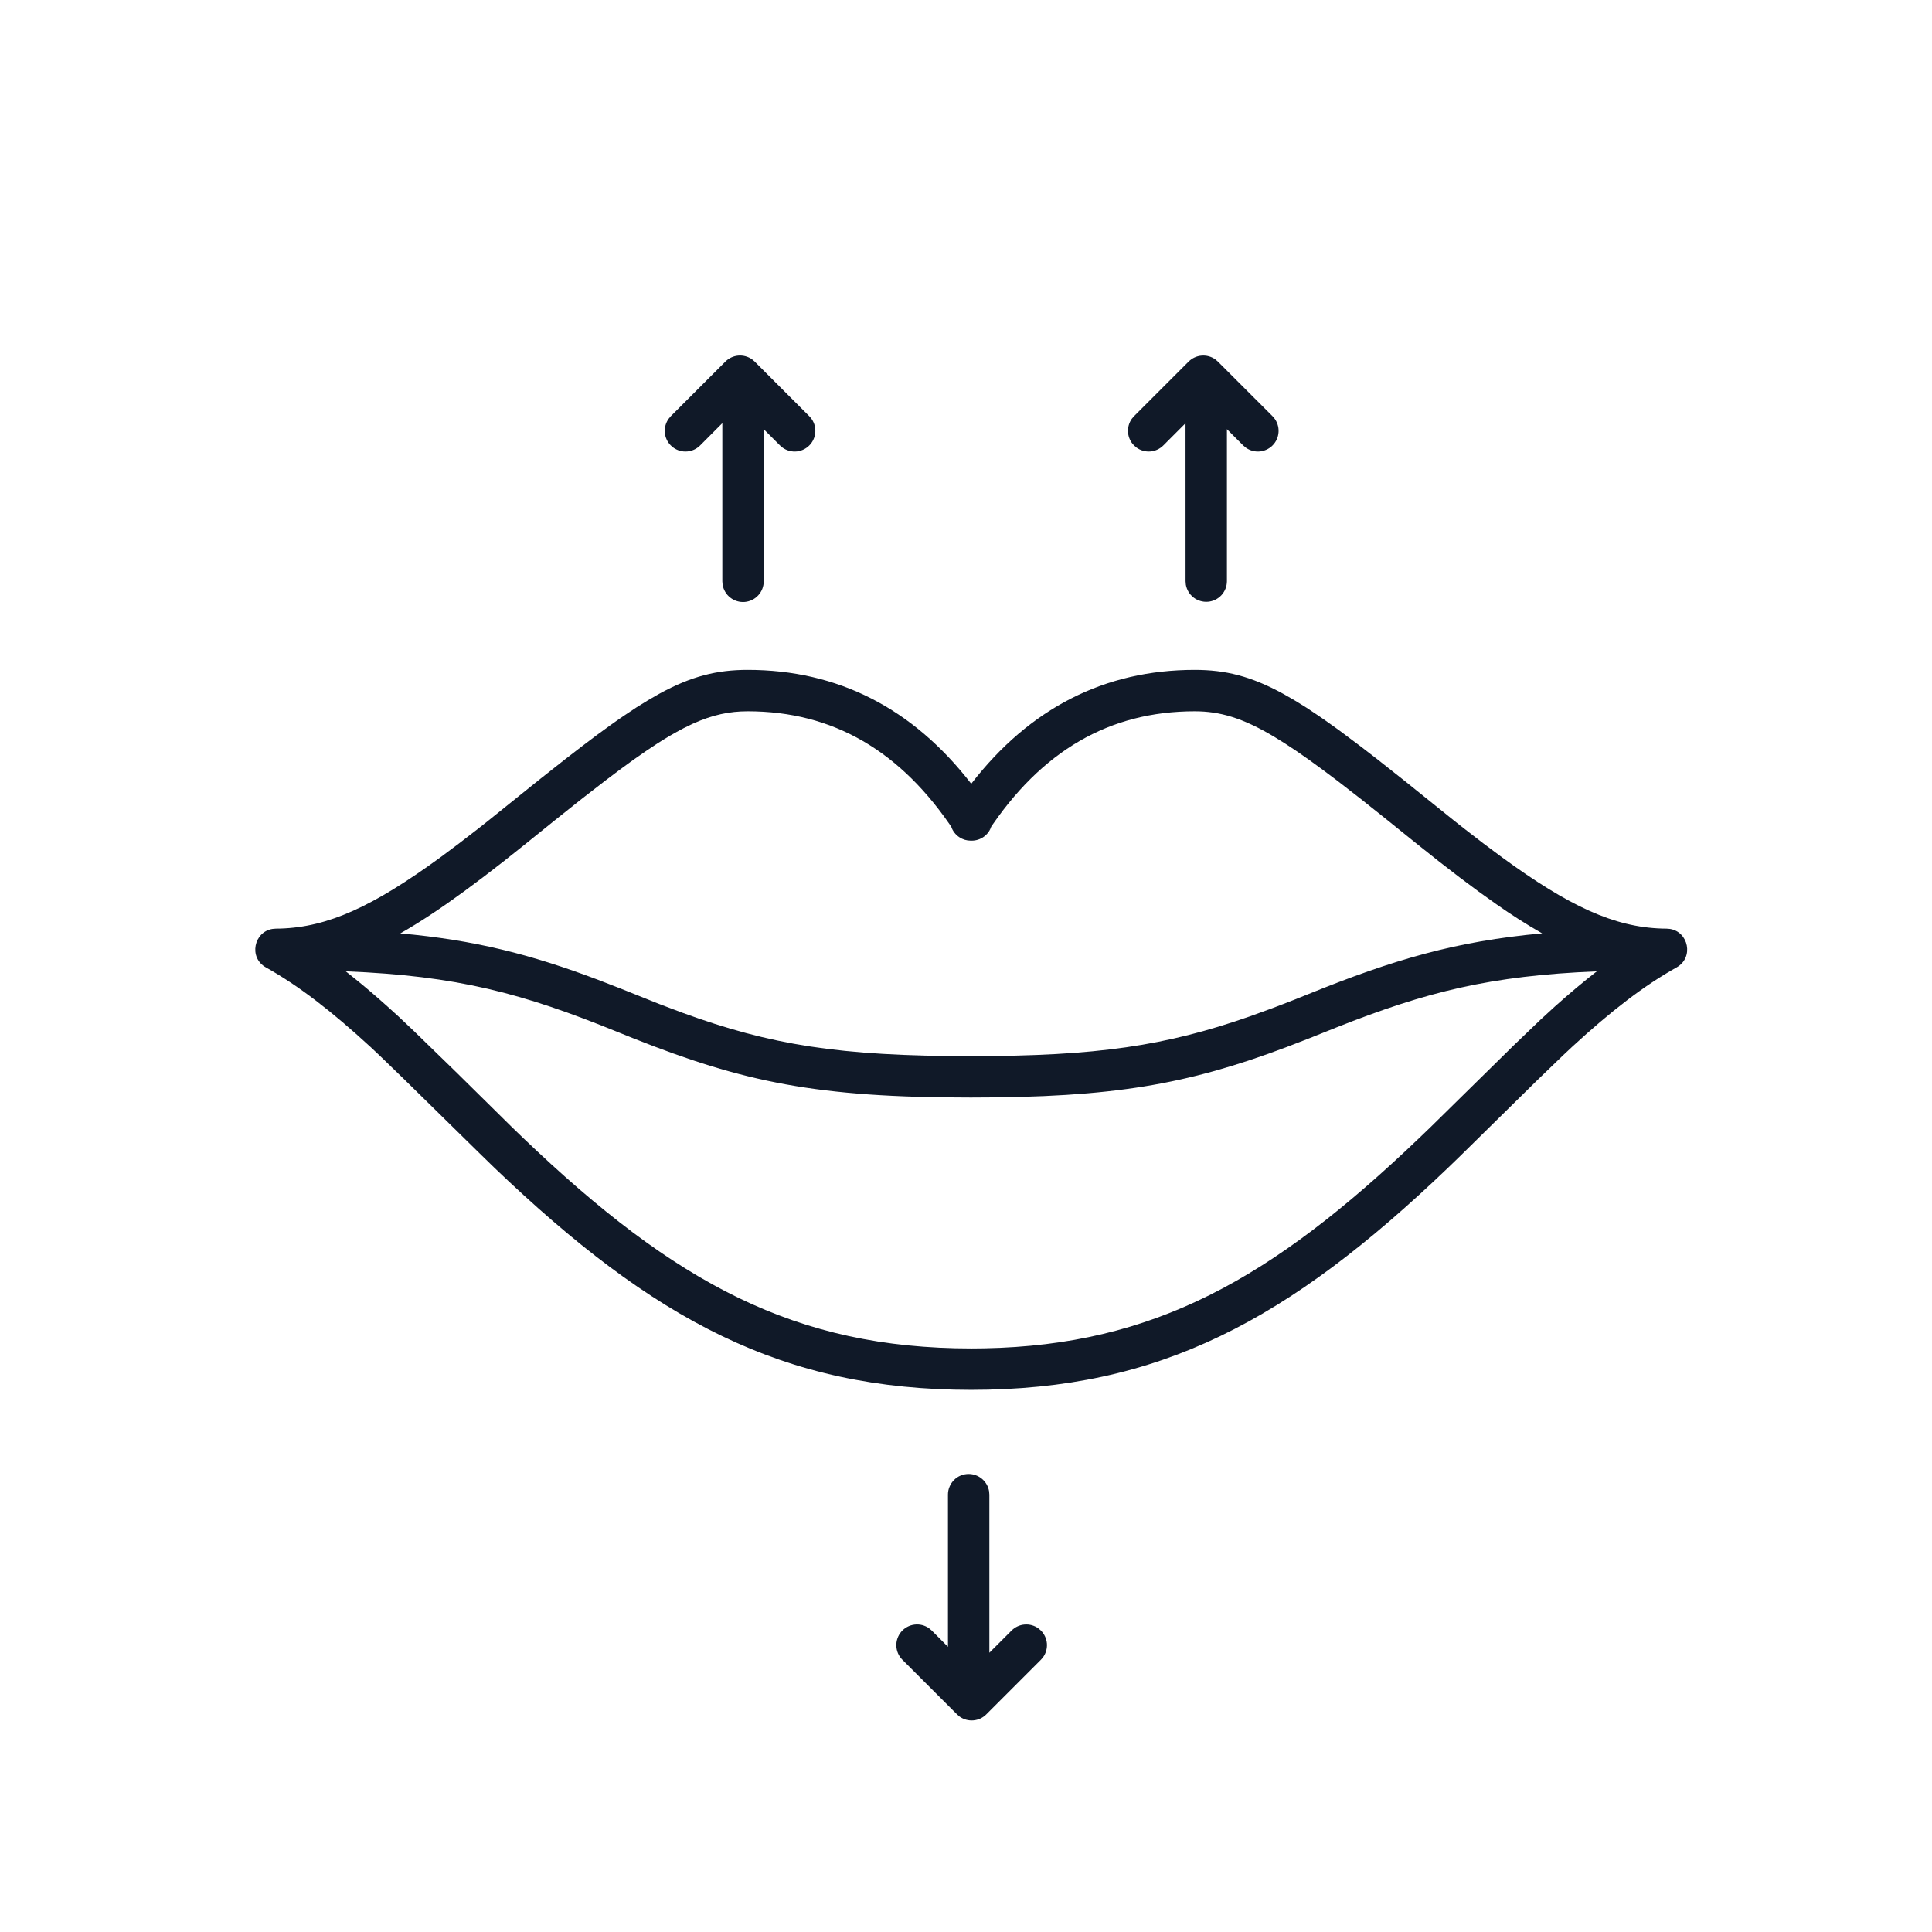 <svg width="56" height="56" viewBox="0 0 56 56" fill="none" xmlns="http://www.w3.org/2000/svg">
<g clip-path="url(#clip0_2_354)">
<g clip-path="url(#clip1_2_354)">
<path fill-rule="evenodd" clip-rule="evenodd" d="M28.077 42.724C28.219 42.724 28.357 42.775 28.465 42.867C28.573 42.959 28.646 43.086 28.669 43.226L28.677 43.324V47.906L29.322 47.261C29.423 47.161 29.556 47.099 29.697 47.088C29.839 47.076 29.98 47.115 30.096 47.198L30.17 47.261C30.271 47.362 30.333 47.495 30.345 47.637C30.356 47.779 30.317 47.92 30.234 48.036L30.17 48.11L28.588 49.692C28.488 49.793 28.355 49.855 28.213 49.866C28.071 49.878 27.93 49.839 27.814 49.756L27.74 49.692L26.157 48.11C26.05 48.004 25.987 47.861 25.981 47.71C25.975 47.559 26.026 47.412 26.123 47.297C26.221 47.182 26.358 47.108 26.508 47.09C26.657 47.071 26.809 47.11 26.931 47.198L27.006 47.261L27.477 47.733V43.323C27.477 43.244 27.492 43.166 27.523 43.094C27.553 43.021 27.597 42.955 27.653 42.899C27.708 42.843 27.775 42.799 27.847 42.769C27.92 42.739 27.998 42.724 28.077 42.724ZM34.631 19.417C35.514 19.417 36.257 19.597 37.199 20.113L37.521 20.298C37.631 20.364 37.745 20.434 37.861 20.508L38.221 20.748L38.409 20.878L38.805 21.16L39.45 21.643L39.919 22.005L40.687 22.612L42.154 23.792L42.446 24.022L43.004 24.453L43.53 24.845C45.486 26.275 46.792 26.872 48.174 26.915L48.303 26.917L48.402 26.925C48.942 27.007 49.105 27.755 48.596 28.041C47.647 28.571 46.693 29.308 45.566 30.345L45.304 30.591L44.546 31.322L42.324 33.508L41.978 33.843C37.349 38.273 33.611 40.286 28.138 40.286H28.168H28.135H28.164C22.692 40.286 18.954 38.274 14.325 33.843L13.908 33.437L11.708 31.276L10.988 30.58L10.738 30.345C9.61 29.308 8.656 28.571 7.708 28.041C7.198 27.756 7.36 27.007 7.901 26.925L8 26.917L8.129 26.915C9.51 26.872 10.816 26.275 12.773 24.845L13.298 24.453L13.856 24.023L14.148 23.792L15.615 22.612L16.384 22.005L16.853 21.643L17.29 21.313L17.7 21.015C17.83 20.921 17.958 20.832 18.082 20.748L18.442 20.508C18.558 20.434 18.672 20.364 18.782 20.298L19.103 20.113C20.046 19.596 20.789 19.417 21.672 19.417C24.286 19.417 26.459 20.53 28.152 22.718C29.843 20.53 32.016 19.417 34.631 19.417ZM10.021 28.154L10.308 28.384C10.607 28.625 10.912 28.887 11.229 29.171L11.55 29.462L11.985 29.873L13.258 31.111L14.833 32.665L15.164 32.985C19.581 37.211 23.062 39.083 28.152 39.086L28.538 39.082C33.419 38.986 36.835 37.103 41.138 32.985L41.477 32.659L43.87 30.306L44.648 29.56L45.073 29.17C45.493 28.795 45.893 28.458 46.283 28.155C43.203 28.281 41.353 28.745 38.74 29.779L37.979 30.084L37.275 30.356C34.405 31.433 32.267 31.812 28.14 31.812C23.69 31.812 21.559 31.37 18.341 30.089L17.924 29.921C15.135 28.786 13.258 28.285 10.021 28.154ZM34.631 20.617C32.161 20.617 30.182 21.76 28.64 24.097L28.73 23.967C28.69 24.083 28.615 24.183 28.515 24.255C28.416 24.326 28.297 24.365 28.175 24.367H28.135C28.019 24.367 27.905 24.333 27.808 24.268C27.699 24.196 27.616 24.09 27.573 23.966L27.663 24.098C26.121 21.76 24.141 20.617 21.672 20.617C21.148 20.617 20.659 20.717 20.082 20.977L19.809 21.11C19.551 21.245 19.299 21.392 19.054 21.55L18.717 21.774L18.354 22.027L17.964 22.311L17.546 22.626L16.855 23.161L16.082 23.777L15.195 24.492L14.58 24.981C14.38 25.137 14.187 25.286 13.999 25.429L13.449 25.839C12.776 26.331 12.17 26.733 11.603 27.055C13.758 27.247 15.388 27.665 17.34 28.402L18.023 28.667L19.118 29.105L19.772 29.352C22.335 30.288 24.328 30.612 28.14 30.612C31.8 30.612 33.788 30.313 36.222 29.462L36.868 29.227C37.088 29.145 37.312 29.057 37.543 28.967L37.936 28.809C40.391 27.815 42.195 27.282 44.7 27.054C44.245 26.794 43.803 26.513 43.375 26.211L42.854 25.839L42.304 25.429L41.724 24.981L41.108 24.492L40.221 23.777L39.448 23.161L38.758 22.626L38.338 22.311L37.948 22.027L37.586 21.774L37.248 21.551L36.933 21.355C36.015 20.807 35.356 20.617 34.631 20.617ZM21.801 10.417L21.875 10.481L23.457 12.063C23.564 12.17 23.627 12.312 23.633 12.463C23.639 12.614 23.588 12.761 23.491 12.876C23.393 12.991 23.256 13.065 23.106 13.084C22.956 13.102 22.805 13.063 22.683 12.975L22.609 12.912L22.137 12.44V16.85C22.137 17.001 22.08 17.146 21.978 17.256C21.876 17.367 21.736 17.435 21.586 17.448C21.436 17.46 21.286 17.415 21.168 17.322C21.049 17.23 20.97 17.096 20.945 16.947L20.937 16.85V12.266L20.293 12.912C20.192 13.013 20.059 13.075 19.917 13.086C19.775 13.098 19.634 13.058 19.518 12.975L19.444 12.912C19.343 12.812 19.282 12.678 19.27 12.537C19.259 12.395 19.298 12.254 19.381 12.138L19.444 12.063L21.026 10.481C21.127 10.38 21.26 10.319 21.402 10.307C21.544 10.296 21.685 10.335 21.801 10.418V10.417ZM35.227 10.417L35.301 10.481L36.884 12.063C36.991 12.17 37.054 12.312 37.06 12.463C37.066 12.614 37.016 12.761 36.918 12.876C36.82 12.991 36.683 13.065 36.533 13.084C36.383 13.102 36.232 13.063 36.11 12.975L36.035 12.912L35.563 12.439V16.849C35.562 16.999 35.504 17.143 35.403 17.252C35.301 17.362 35.161 17.43 35.012 17.442C34.863 17.454 34.715 17.41 34.596 17.319C34.478 17.227 34.398 17.095 34.372 16.947L34.364 16.85L34.363 12.267L33.719 12.912C33.618 13.013 33.485 13.074 33.344 13.086C33.202 13.097 33.06 13.058 32.945 12.975L32.871 12.912C32.77 12.812 32.709 12.679 32.697 12.537C32.685 12.395 32.724 12.254 32.807 12.138L32.871 12.063L34.453 10.481C34.554 10.381 34.687 10.319 34.828 10.308C34.97 10.296 35.111 10.335 35.227 10.418V10.417Z" fill="#101928"/>
</g>
</g>
<defs>
<clipPath id="clip0_2_354">
<rect width="56" height="56" fill="white"/>
</clipPath>
<clipPath id="clip1_2_354">
<rect width="56" height="56" fill="white"/>
</clipPath>
</defs>
</svg>
